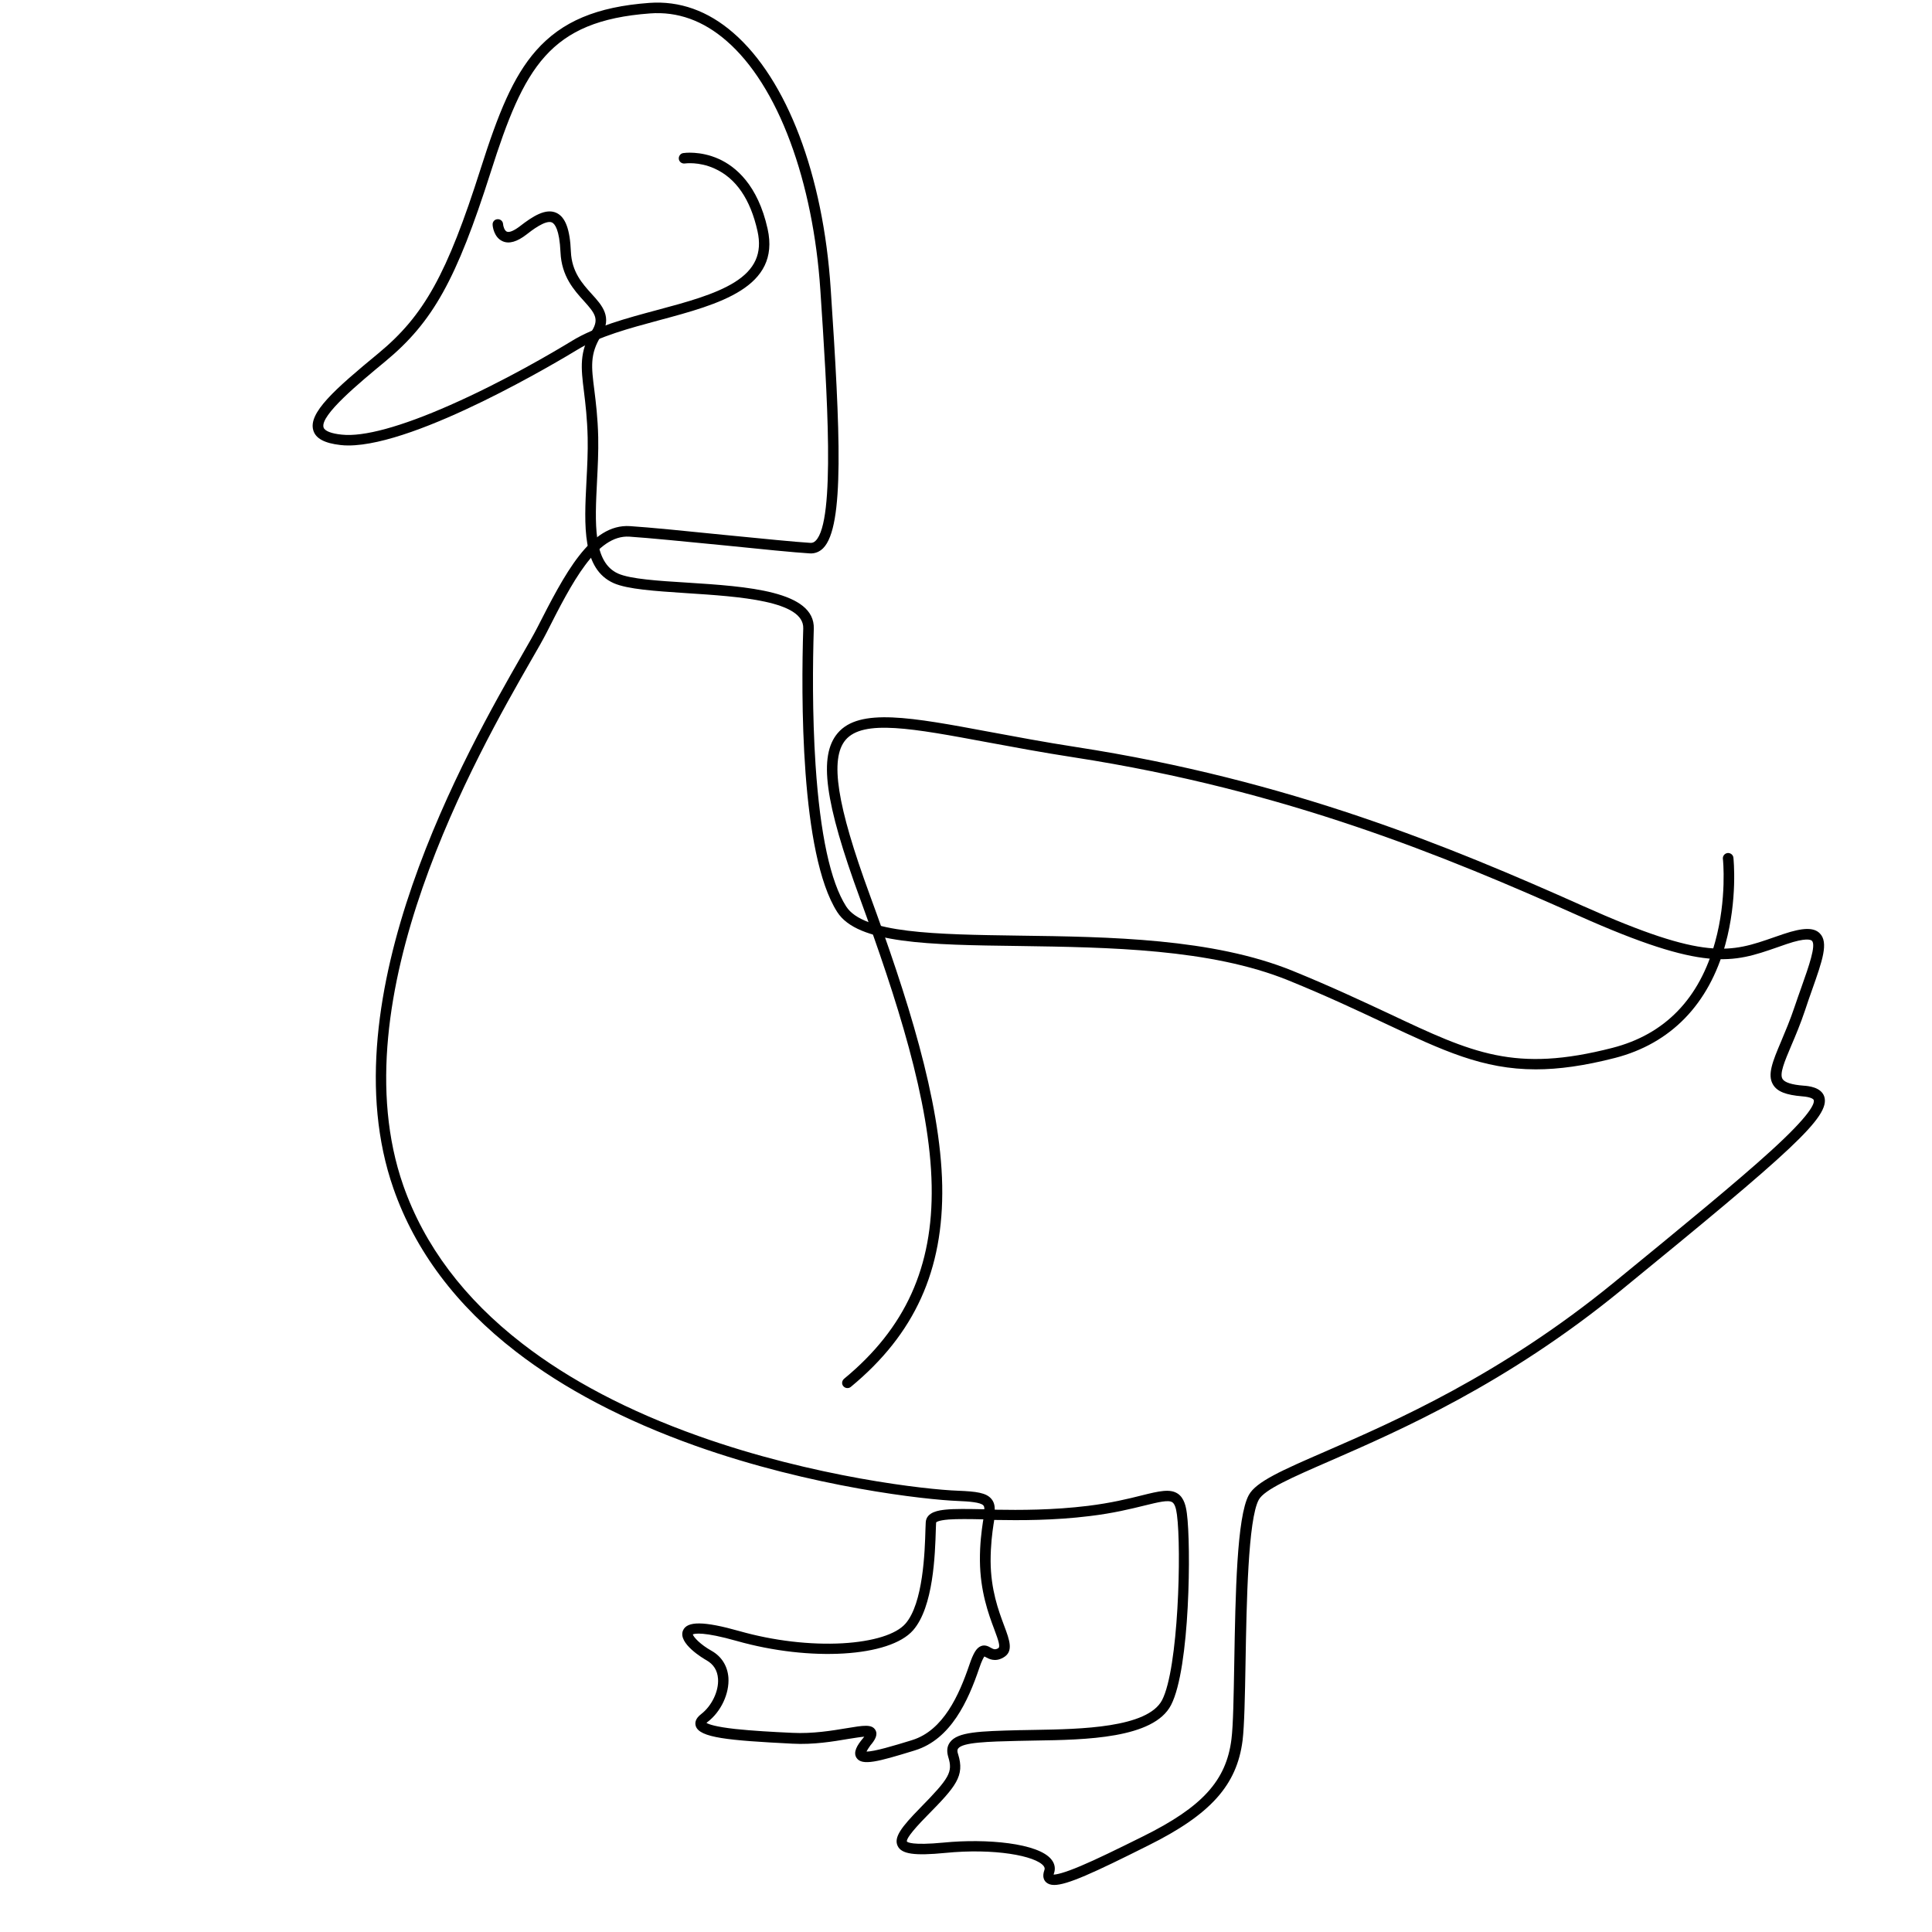 <svg xmlns="http://www.w3.org/2000/svg" xmlns:xlink="http://www.w3.org/1999/xlink" width="500" zoomAndPan="magnify" viewBox="0 0 375 375" height="500" preserveAspectRatio="xMidYMid meet" version="1.0"><path fill="#000000" d="M 204.613 365.871 C 203.949 365.871 203.461 365.695 203.086 365.379 C 202.652 365.008 202.25 364.285 202.711 362.992 C 202.824 362.703 202.77 362.473 202.566 362.188 C 201.012 360.199 192.969 358.703 183.461 359.652 C 177.496 360.23 174.988 359.883 174.238 358.301 C 173.43 356.633 174.988 354.617 178.531 350.992 C 184.324 345.09 184.957 343.969 184.066 341.062 C 183.719 339.91 183.805 338.961 184.383 338.184 C 185.852 336.141 190.117 336.027 197.84 335.824 L 198.012 335.824 C 198.938 335.797 199.945 335.797 200.953 335.77 C 209.629 335.625 222.738 335.395 225.562 329.984 C 228.734 323.855 229.34 300.801 228.445 294.012 C 228.273 292.66 227.984 291.883 227.551 291.594 C 226.801 291.074 224.844 291.566 222.133 292.227 C 219.57 292.859 216.082 293.723 211.5 294.27 C 204.496 295.133 198.043 295.105 192.969 295.02 C 192.941 295.277 192.914 295.508 192.855 295.797 C 192.594 297.523 192.277 299.91 192.277 303.02 C 192.309 308.574 193.805 312.602 194.902 315.535 C 195.969 318.387 196.805 320.602 194.699 321.754 C 193.113 322.645 191.934 321.984 191.297 321.637 C 191.242 321.609 191.156 321.551 191.066 321.523 C 190.926 321.723 190.578 322.27 190.059 323.824 C 187.926 330.098 184.586 337.582 177.609 339.738 L 177.148 339.883 C 170.551 341.898 167.32 342.816 166.258 341.207 C 165.508 340.086 166.457 338.676 167.379 337.551 C 167.523 337.379 167.668 337.207 167.754 337.09 C 167.004 337.148 165.766 337.352 164.672 337.523 C 161.789 338.012 157.871 338.676 153.777 338.445 C 141.301 337.812 135.766 337.293 135.047 335.02 C 134.875 334.445 134.902 333.609 136.113 332.688 C 138.16 331.105 139.543 328.227 139.367 325.84 C 139.254 324.227 138.504 323.047 137.148 322.27 C 136.574 321.953 131.531 318.988 132.566 316.488 C 133.348 314.617 136.633 314.645 143.547 316.602 C 150.148 318.473 157.266 319.309 163.547 318.961 C 169.484 318.617 173.922 317.234 175.738 315.164 C 179.195 311.219 179.512 301.148 179.629 296.859 C 179.656 296.312 179.656 295.883 179.684 295.508 C 179.773 293.406 182.422 293.148 183.43 293.031 C 185.277 292.832 187.812 292.887 191.039 292.945 C 191.039 292.945 191.066 292.945 191.066 292.945 C 191.066 292.602 191.012 292.344 190.867 292.199 C 190.348 291.594 188.07 291.422 185.883 291.336 C 179.859 291.105 157.609 288.688 134.902 280.602 C 121.184 275.707 109.484 269.578 100.117 262.328 C 88.562 253.406 80.578 242.758 76.371 230.699 C 63.348 193.434 90.898 145.316 101.27 127.215 C 102.598 124.91 103.633 123.098 104.238 121.918 C 109.57 111.473 114.586 101.602 122.309 102.121 C 125.91 102.352 133.488 103.098 140.809 103.848 C 147.812 104.539 154.441 105.199 157.293 105.371 C 157.695 105.402 158.016 105.258 158.332 104.941 C 162.191 101.082 160.551 76.191 159.223 56.219 C 158.531 45.859 156.516 35.93 153.402 27.555 C 150.234 18.98 145.938 12.188 141.012 7.93 C 136.488 3.988 131.5 2.203 126.172 2.605 C 106.602 4.043 101.703 13.109 95.25 33.398 C 88.59 54.289 84.008 62.52 74.789 70.148 C 69.746 74.32 62.109 80.621 62.801 82.953 C 63 83.645 64.297 84.164 66.344 84.363 C 70.551 84.824 77.844 82.84 87.41 78.609 C 97.844 74.004 107.41 68.363 111.039 66.148 C 115.508 63.414 121.59 61.773 127.496 60.191 C 133.289 58.637 138.734 57.168 142.539 54.809 C 146.574 52.305 147.984 49.141 147.035 44.879 C 145.652 38.664 142.855 34.578 138.676 32.707 C 135.621 31.328 132.973 31.73 132.941 31.73 C 132.395 31.816 131.848 31.441 131.762 30.895 C 131.676 30.348 132.051 29.801 132.598 29.715 C 132.742 29.688 135.883 29.227 139.484 30.836 C 142.77 32.305 147.094 35.875 148.992 44.422 C 151.531 55.816 139.57 59.039 127.984 62.148 C 122.223 63.703 116.285 65.285 112.078 67.875 C 108.852 69.832 81.156 86.465 67.613 86.465 C 67.094 86.465 66.574 86.438 66.086 86.379 C 63 86.031 61.273 85.113 60.812 83.531 C 59.801 80.164 64.902 75.617 73.461 68.566 C 82.309 61.254 86.777 53.227 93.289 32.766 C 96.688 22.09 99.543 14.922 104.066 9.801 C 109.051 4.16 115.824 1.312 126.027 0.562 C 131.906 0.133 137.41 2.086 142.367 6.406 C 152.742 15.41 159.801 33.973 161.242 56.105 C 163.086 83.758 163.949 102.207 159.773 106.406 C 159.051 107.129 158.156 107.473 157.18 107.414 C 154.27 107.242 147.641 106.582 140.609 105.859 C 133.289 105.141 125.738 104.395 122.164 104.164 C 115.797 103.762 111.039 113.027 106.055 122.867 C 105.422 124.105 104.383 125.949 103.027 128.277 C 92.77 146.18 65.566 193.691 78.273 230.094 C 82.367 241.777 90.117 252.082 101.359 260.773 C 110.523 267.879 122.051 273.926 135.566 278.73 C 158.016 286.73 180.004 289.148 185.938 289.348 C 189.539 289.492 191.441 289.75 192.422 290.934 C 192.914 291.508 193.086 292.199 193.086 293.031 C 198.07 293.117 204.383 293.117 211.184 292.285 C 215.621 291.738 219.051 290.902 221.559 290.27 C 225.016 289.406 227.121 288.918 228.617 289.926 C 229.855 290.758 230.203 292.43 230.375 293.781 C 231.184 299.797 231.012 323.797 227.293 330.961 C 223.922 337.465 210.637 337.695 200.926 337.84 C 199.887 337.867 198.906 337.867 197.984 337.898 L 197.812 337.898 C 191.672 338.043 186.832 338.184 185.969 339.395 C 185.91 339.48 185.707 339.738 185.969 340.488 C 187.293 344.719 185.562 346.73 179.945 352.43 C 176.543 355.883 175.938 357.062 176.023 357.438 C 176.113 357.551 176.949 358.242 183.199 357.641 C 191.441 356.832 201.586 357.727 204.094 360.949 C 204.758 361.781 204.902 362.734 204.555 363.684 C 204.527 363.738 204.527 363.797 204.496 363.855 C 204.957 363.855 206.312 363.652 209.828 362.156 C 212.824 360.891 216.66 359.02 221.875 356.43 C 233.375 350.73 238.012 345.609 239.02 337.609 C 239.367 334.875 239.453 329.266 239.57 322.73 C 239.801 309.465 240.059 294.441 242.395 290.184 C 243.805 287.594 248.848 285.379 257.207 281.75 C 270.75 275.852 291.211 266.93 313.172 249.004 C 326.973 237.723 337.234 229.289 343.719 223.391 C 351.441 216.367 352.246 214.18 352.047 213.52 C 351.961 213.262 351.324 212.914 349.828 212.801 C 346.656 212.539 344.957 211.879 344.148 210.527 C 342.996 208.625 344.062 206.035 345.707 202.152 C 346.512 200.223 347.465 198.008 348.328 195.418 C 348.789 194.035 349.25 192.77 349.684 191.531 C 351.094 187.562 352.535 183.445 351.699 182.613 C 351.469 182.383 350.52 181.977 346.773 183.246 C 346.168 183.445 345.59 183.648 345.043 183.848 C 336.281 186.898 330.98 188.711 306.426 177.75 C 280.578 166.207 249.598 153.375 208.504 147.012 C 202.309 146.062 196.66 145 191.672 144.078 C 177.148 141.371 167.555 139.59 164.125 143.617 C 161.039 147.273 162.422 156.25 168.82 173.691 C 175.938 193.117 182.566 213.434 182.883 230.125 C 183.172 246.527 177.551 258.961 165.133 269.203 C 164.699 269.551 164.066 269.492 163.691 269.059 C 163.316 268.629 163.402 267.996 163.836 267.621 C 175.738 257.809 181.125 245.895 180.836 230.152 C 180.551 213.75 173.949 193.664 166.918 174.383 C 160.059 155.676 158.852 146.695 162.598 142.293 C 166.805 137.344 176.859 139.215 192.105 142.062 C 197.09 142.984 202.711 144.051 208.879 145 C 250.203 151.387 281.383 164.281 307.32 175.879 C 331.125 186.527 335.852 184.887 344.438 181.891 C 345.016 181.691 345.59 181.488 346.195 181.289 C 349.973 180.023 352.074 179.992 353.227 181.172 C 354.957 182.93 353.746 186.41 351.699 192.195 C 351.27 193.434 350.805 194.699 350.375 196.051 C 349.48 198.727 348.531 200.973 347.695 202.93 C 346.398 206.008 345.359 208.426 345.992 209.434 C 346.398 210.094 347.781 210.555 350.086 210.727 C 350.922 210.785 353.488 210.988 354.094 212.855 C 355.301 216.742 347.695 223.449 314.582 250.5 C 292.391 268.629 271.789 277.609 258.156 283.566 C 250.75 286.789 245.418 289.117 244.324 291.105 C 242.25 294.934 241.961 310.988 241.758 322.73 C 241.645 329.293 241.527 334.992 241.184 337.812 C 240.086 346.5 234.957 352.199 222.914 358.188 C 212.191 363.566 207.121 365.871 204.613 365.871 Z M 168.188 339.969 C 169.598 340.027 173.75 338.762 176.574 337.898 L 177.035 337.754 C 183.113 335.883 186.168 328.977 188.156 323.133 C 188.938 320.832 189.539 319.855 190.406 319.508 C 191.184 319.191 191.875 319.566 192.309 319.824 C 192.855 320.113 193.113 320.258 193.719 319.941 C 194.211 319.68 193.863 318.586 192.969 316.199 C 191.875 313.293 190.262 308.891 190.203 302.961 C 190.176 299.68 190.52 297.234 190.781 295.422 C 190.809 295.25 190.836 295.074 190.867 294.902 C 188.156 294.844 185.824 294.816 184.152 294.934 C 181.992 295.105 181.73 295.48 181.703 295.508 C 181.672 295.852 181.672 296.312 181.645 296.832 C 181.5 301.723 181.184 311.91 177.234 316.43 C 172.684 321.637 157.293 322.559 142.973 318.5 C 136.574 316.688 134.844 317.062 134.469 317.234 C 134.641 317.781 135.91 319.191 138.129 320.43 C 140.059 321.523 141.215 323.363 141.387 325.637 C 141.586 328.719 139.945 332.258 137.324 334.242 C 137.234 334.301 137.18 334.359 137.121 334.414 C 137.555 334.676 138.852 335.164 142.711 335.594 C 145.969 335.941 149.973 336.172 153.805 336.344 C 157.727 336.543 161.531 335.91 164.297 335.449 C 167.582 334.906 169.223 334.617 169.914 335.797 C 170.465 336.746 169.773 337.812 168.938 338.789 C 168.531 339.363 168.301 339.738 168.188 339.969 Z M 168.188 339.969 " fill-opacity="1" fill-rule="nonzero"/><path fill="#000000" d="M 298.098 207.562 C 287.781 207.562 280.031 203.906 268.762 198.613 C 263.488 196.137 257.523 193.316 250.086 190.297 C 234.93 184.137 215.188 183.879 197.754 183.617 C 180.262 183.391 166.457 183.188 162.508 177.027 C 155.305 165.777 155.508 134.781 155.91 121.977 C 156.082 116.594 143.434 115.789 133.23 115.129 C 127.121 114.723 121.848 114.379 119.137 113.199 C 112.973 110.465 113.375 102.148 113.836 93.312 C 113.98 90.551 114.125 87.672 114.066 84.969 C 113.98 81.227 113.633 78.348 113.348 76.02 C 112.77 71.387 112.395 68.305 114.93 64.16 C 116.312 61.887 115.449 60.766 113.348 58.434 C 111.414 56.305 108.996 53.629 108.793 48.969 C 108.59 44.508 107.668 43.441 107.148 43.184 C 105.91 42.605 103.117 44.793 102.195 45.516 C 100.379 46.926 98.82 47.383 97.582 46.836 C 95.852 46.09 95.621 43.902 95.621 43.645 C 95.566 43.066 95.996 42.578 96.547 42.551 C 97.094 42.492 97.613 42.922 97.641 43.469 C 97.668 43.875 97.898 44.766 98.391 44.969 C 98.879 45.168 99.801 44.766 100.926 43.902 C 103.375 42.004 105.91 40.363 107.984 41.312 C 109.742 42.117 110.637 44.508 110.809 48.852 C 110.984 52.793 113.027 55.039 114.844 57.055 C 116.863 59.27 118.938 61.543 116.66 65.199 C 114.469 68.738 114.785 71.211 115.363 75.73 C 115.652 78.09 116.027 81.027 116.113 84.883 C 116.172 87.672 116.027 90.578 115.883 93.398 C 115.477 101.488 115.074 109.141 119.973 111.328 C 122.367 112.395 127.727 112.738 133.375 113.086 C 145.016 113.832 158.188 114.695 157.957 122.035 C 157.754 128.594 157.641 138.551 158.301 148.512 C 159.195 161.922 161.184 171.156 164.238 175.934 C 167.582 181.172 181.586 181.375 197.781 181.605 C 215.391 181.836 235.332 182.121 250.867 188.426 C 258.359 191.477 264.352 194.297 269.656 196.77 C 285.879 204.426 294.035 208.254 312.969 203.391 C 323.172 200.77 329.883 193.836 332.91 182.812 C 335.215 174.469 334.438 166.785 334.41 166.699 C 334.352 166.152 334.754 165.633 335.332 165.574 C 335.879 165.52 336.398 165.922 336.453 166.469 C 336.484 166.785 337.289 174.555 334.898 183.273 C 331.699 194.93 324.293 202.555 313.457 205.348 C 307.523 206.871 302.566 207.562 298.098 207.562 Z M 298.098 207.562 " fill-opacity="1" fill-rule="nonzero"/></svg>